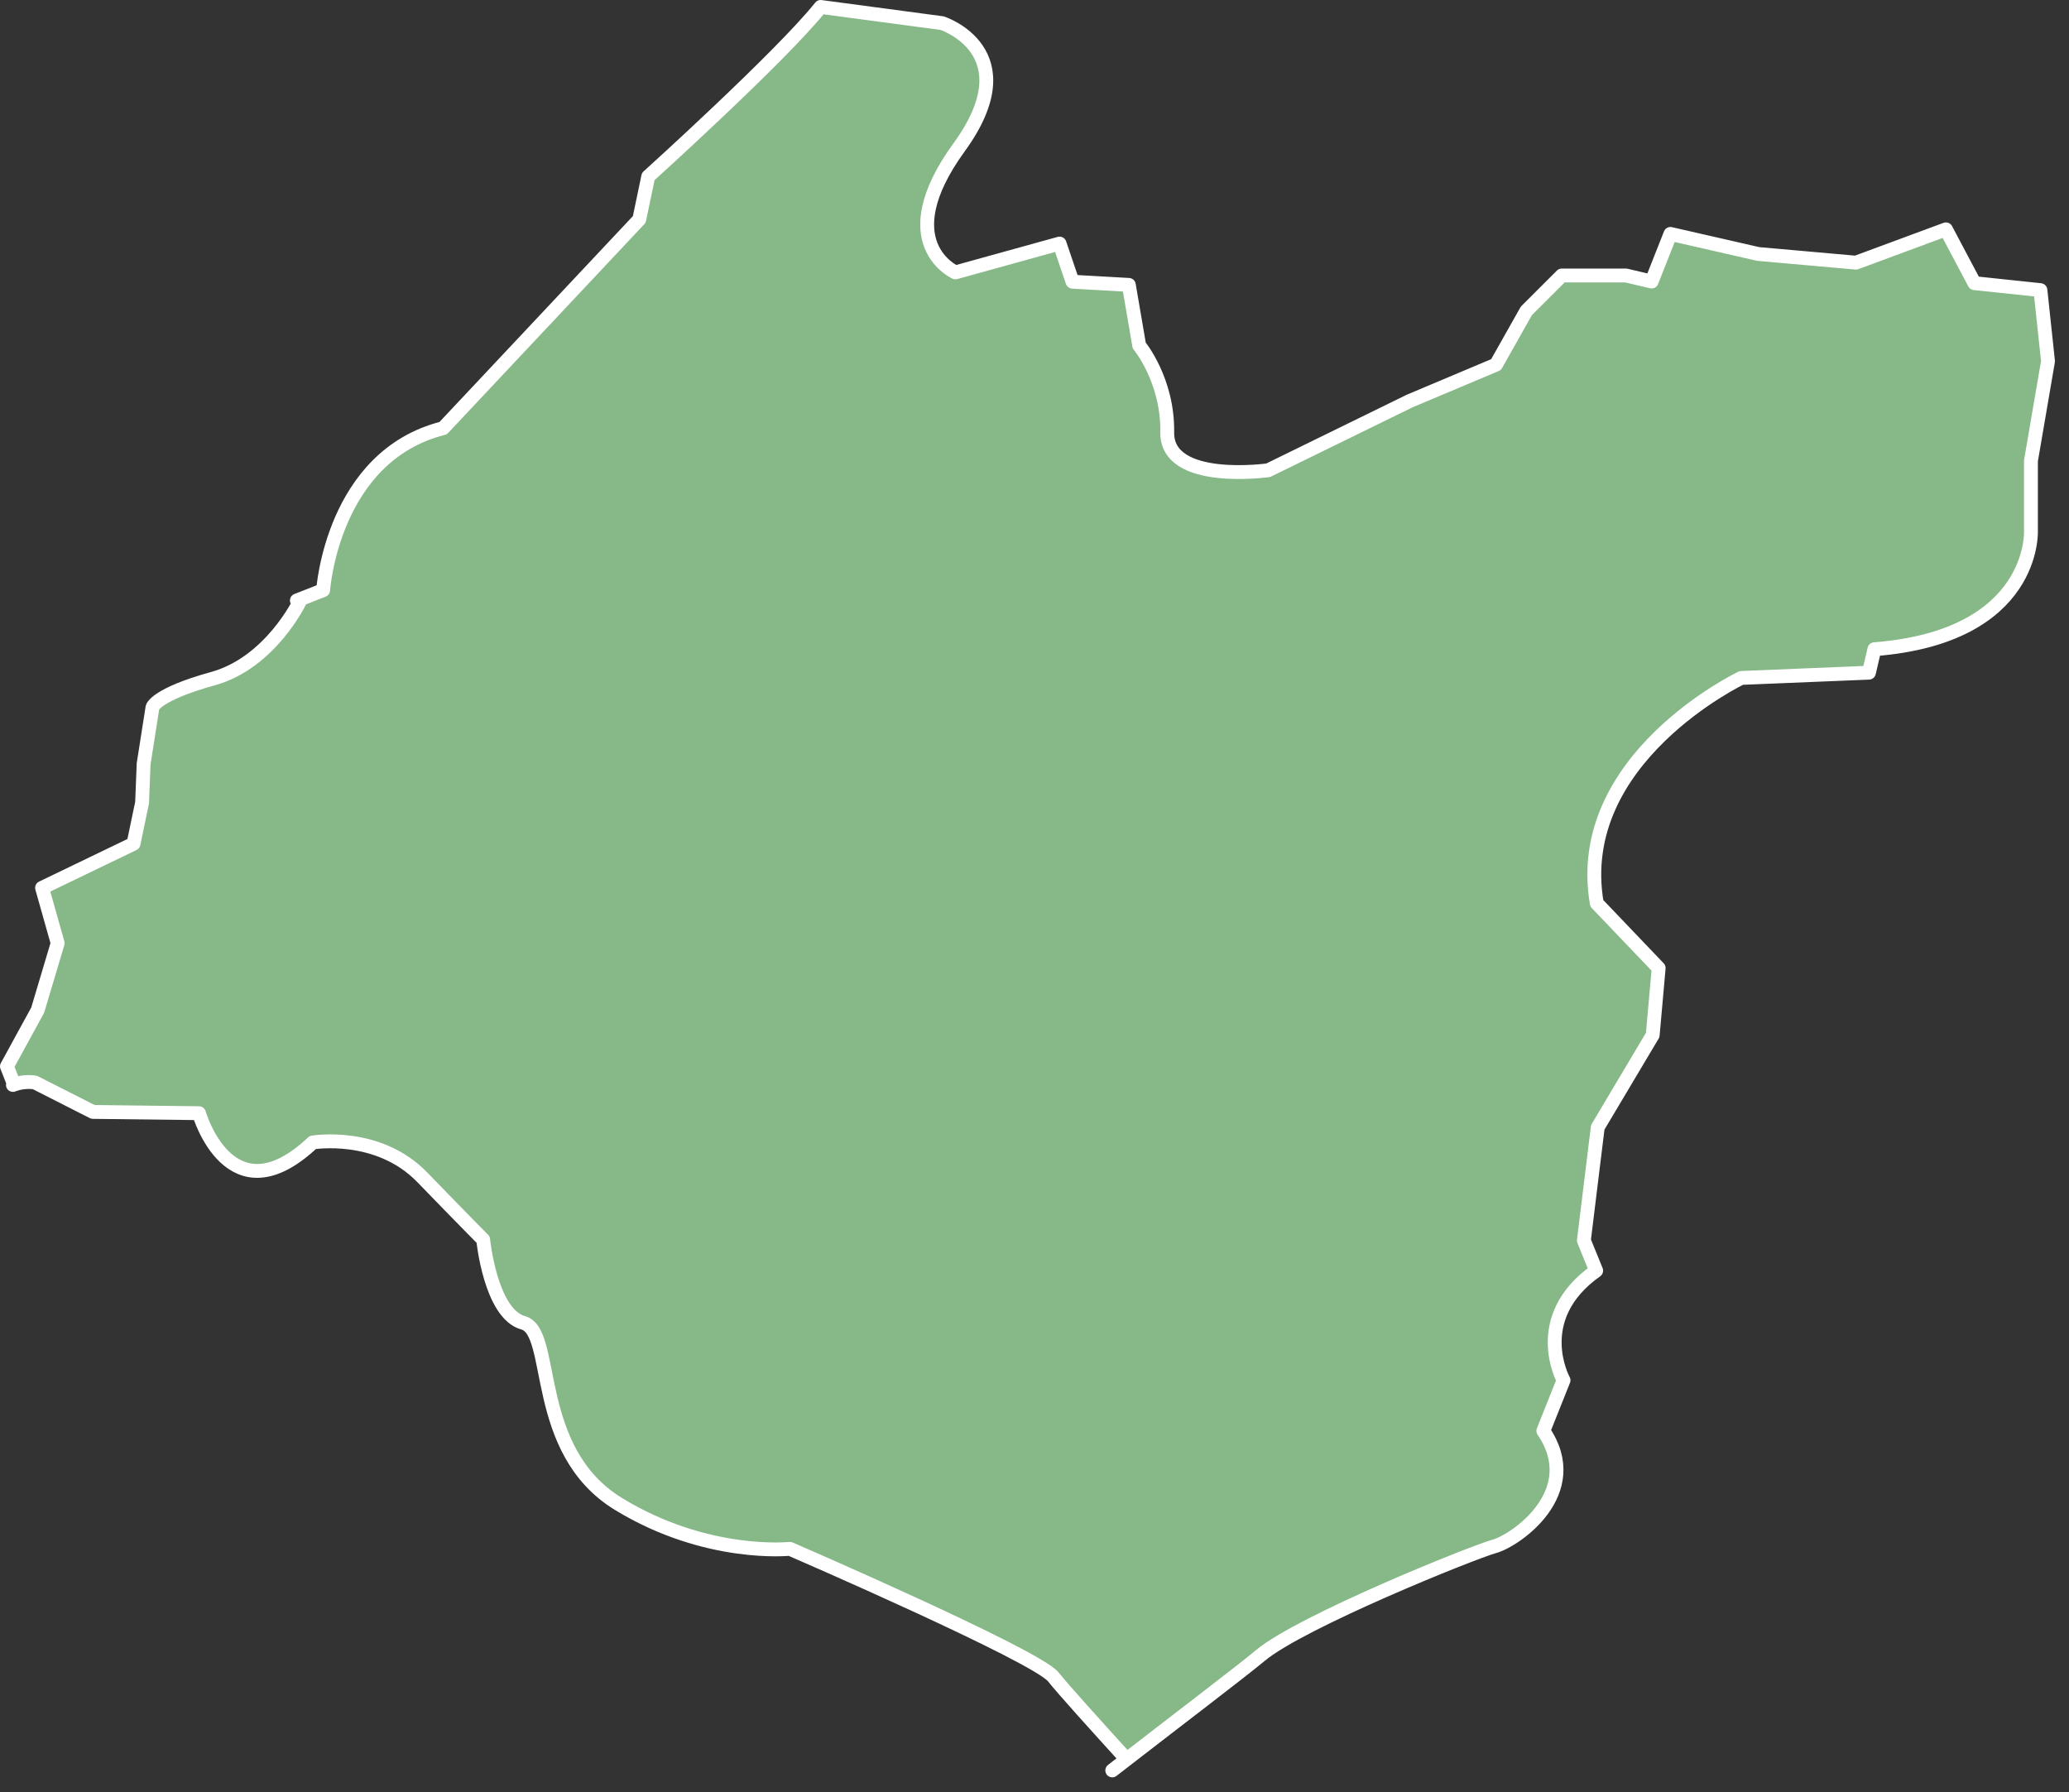 <?xml version="1.0" encoding="UTF-8" standalone="no"?>
<!DOCTYPE svg PUBLIC "-//W3C//DTD SVG 1.1//EN" "http://www.w3.org/Graphics/SVG/1.1/DTD/svg11.dtd">
<svg width="100%" height="100%" viewBox="0 0 112 97" version="1.1" xmlns="http://www.w3.org/2000/svg" xmlns:xlink="http://www.w3.org/1999/xlink" xml:space="preserve" style="fill-rule:evenodd;clip-rule:evenodd;stroke-linecap:round;stroke-linejoin:round;stroke-miterlimit:1.5;">
    <rect x="0" y="0" width="112" height="97" fill="#333333" stroke="none"/>
    <g id="makale" transform="matrix(1,0,0,1,-744.881,-684.934)">
        <path d="M789.304,685.309L795.877,686.186C795.877,686.186 800.581,687.701 796.803,692.902C793.026,698.104 796.601,699.677 796.601,699.677L802.237,698.117L802.939,700.182L805.987,700.354L806.549,703.633C806.549,703.633 808.108,705.503 808.066,708.336C808.023,711.17 813.534,710.386 813.534,710.386L821.186,706.641L825.865,704.67L827.507,701.759L829.423,699.846L832.905,699.846L834.287,700.172L835.306,697.595L840.058,698.681L845.348,699.15L850.219,697.347L851.762,700.26L855.334,700.637L855.745,704.486L854.821,709.875L854.821,713.669C854.821,713.669 855.092,719.392 846.347,720.073L846.052,721.343L839.143,721.627C839.143,721.627 829.974,726.001 831.319,733.824L834.669,737.331L834.346,740.955L831.371,745.951L830.62,752.074L831.285,753.708C827.654,756.275 829.519,759.641 829.519,759.641L828.426,762.379C830.692,765.702 826.942,768.31 825.767,768.633C824.592,768.956 815.313,772.698 813.116,774.531C812.044,775.426 808.511,778.105 805.091,780.758C805.35,780.557 805.61,780.356 805.869,780.156C804.292,778.426 802.414,776.346 801.906,775.703C800.987,774.538 787.639,768.764 787.639,768.764C787.639,768.764 783.144,769.253 778.369,766.342C773.595,763.431 774.982,757.022 773.205,756.532C771.428,756.042 771.037,752.029 771.037,752.029C771.037,752.029 770.135,751.127 767.736,748.651C765.337,746.176 761.813,746.771 761.813,746.771C757.322,750.994 755.652,745.185 755.652,745.185L749.911,745.117L746.772,743.523C746.772,743.523 746.218,743.421 745.642,743.634C745.642,743.634 745.256,742.653 745.256,742.653L746.922,739.607L748.003,735.983L747.158,732.989L752.108,730.603L752.573,728.377L752.656,726.274L753.136,723.219C753.136,723.219 753.303,722.525 756.411,721.665C759.519,720.805 761.106,717.49 761.106,717.49L760.952,717.435L762.374,716.877C762.374,716.877 762.859,709.625 768.87,708.109L779.486,696.811L779.972,694.487C779.972,694.487 787.166,687.991 789.304,685.309ZM745.585,743.656L745.581,743.658L745.583,743.657L745.585,743.656Z" style="fill:rgb(134,184,136);stroke:white;stroke-width:0.75px;"/>
    </g>
</svg>
